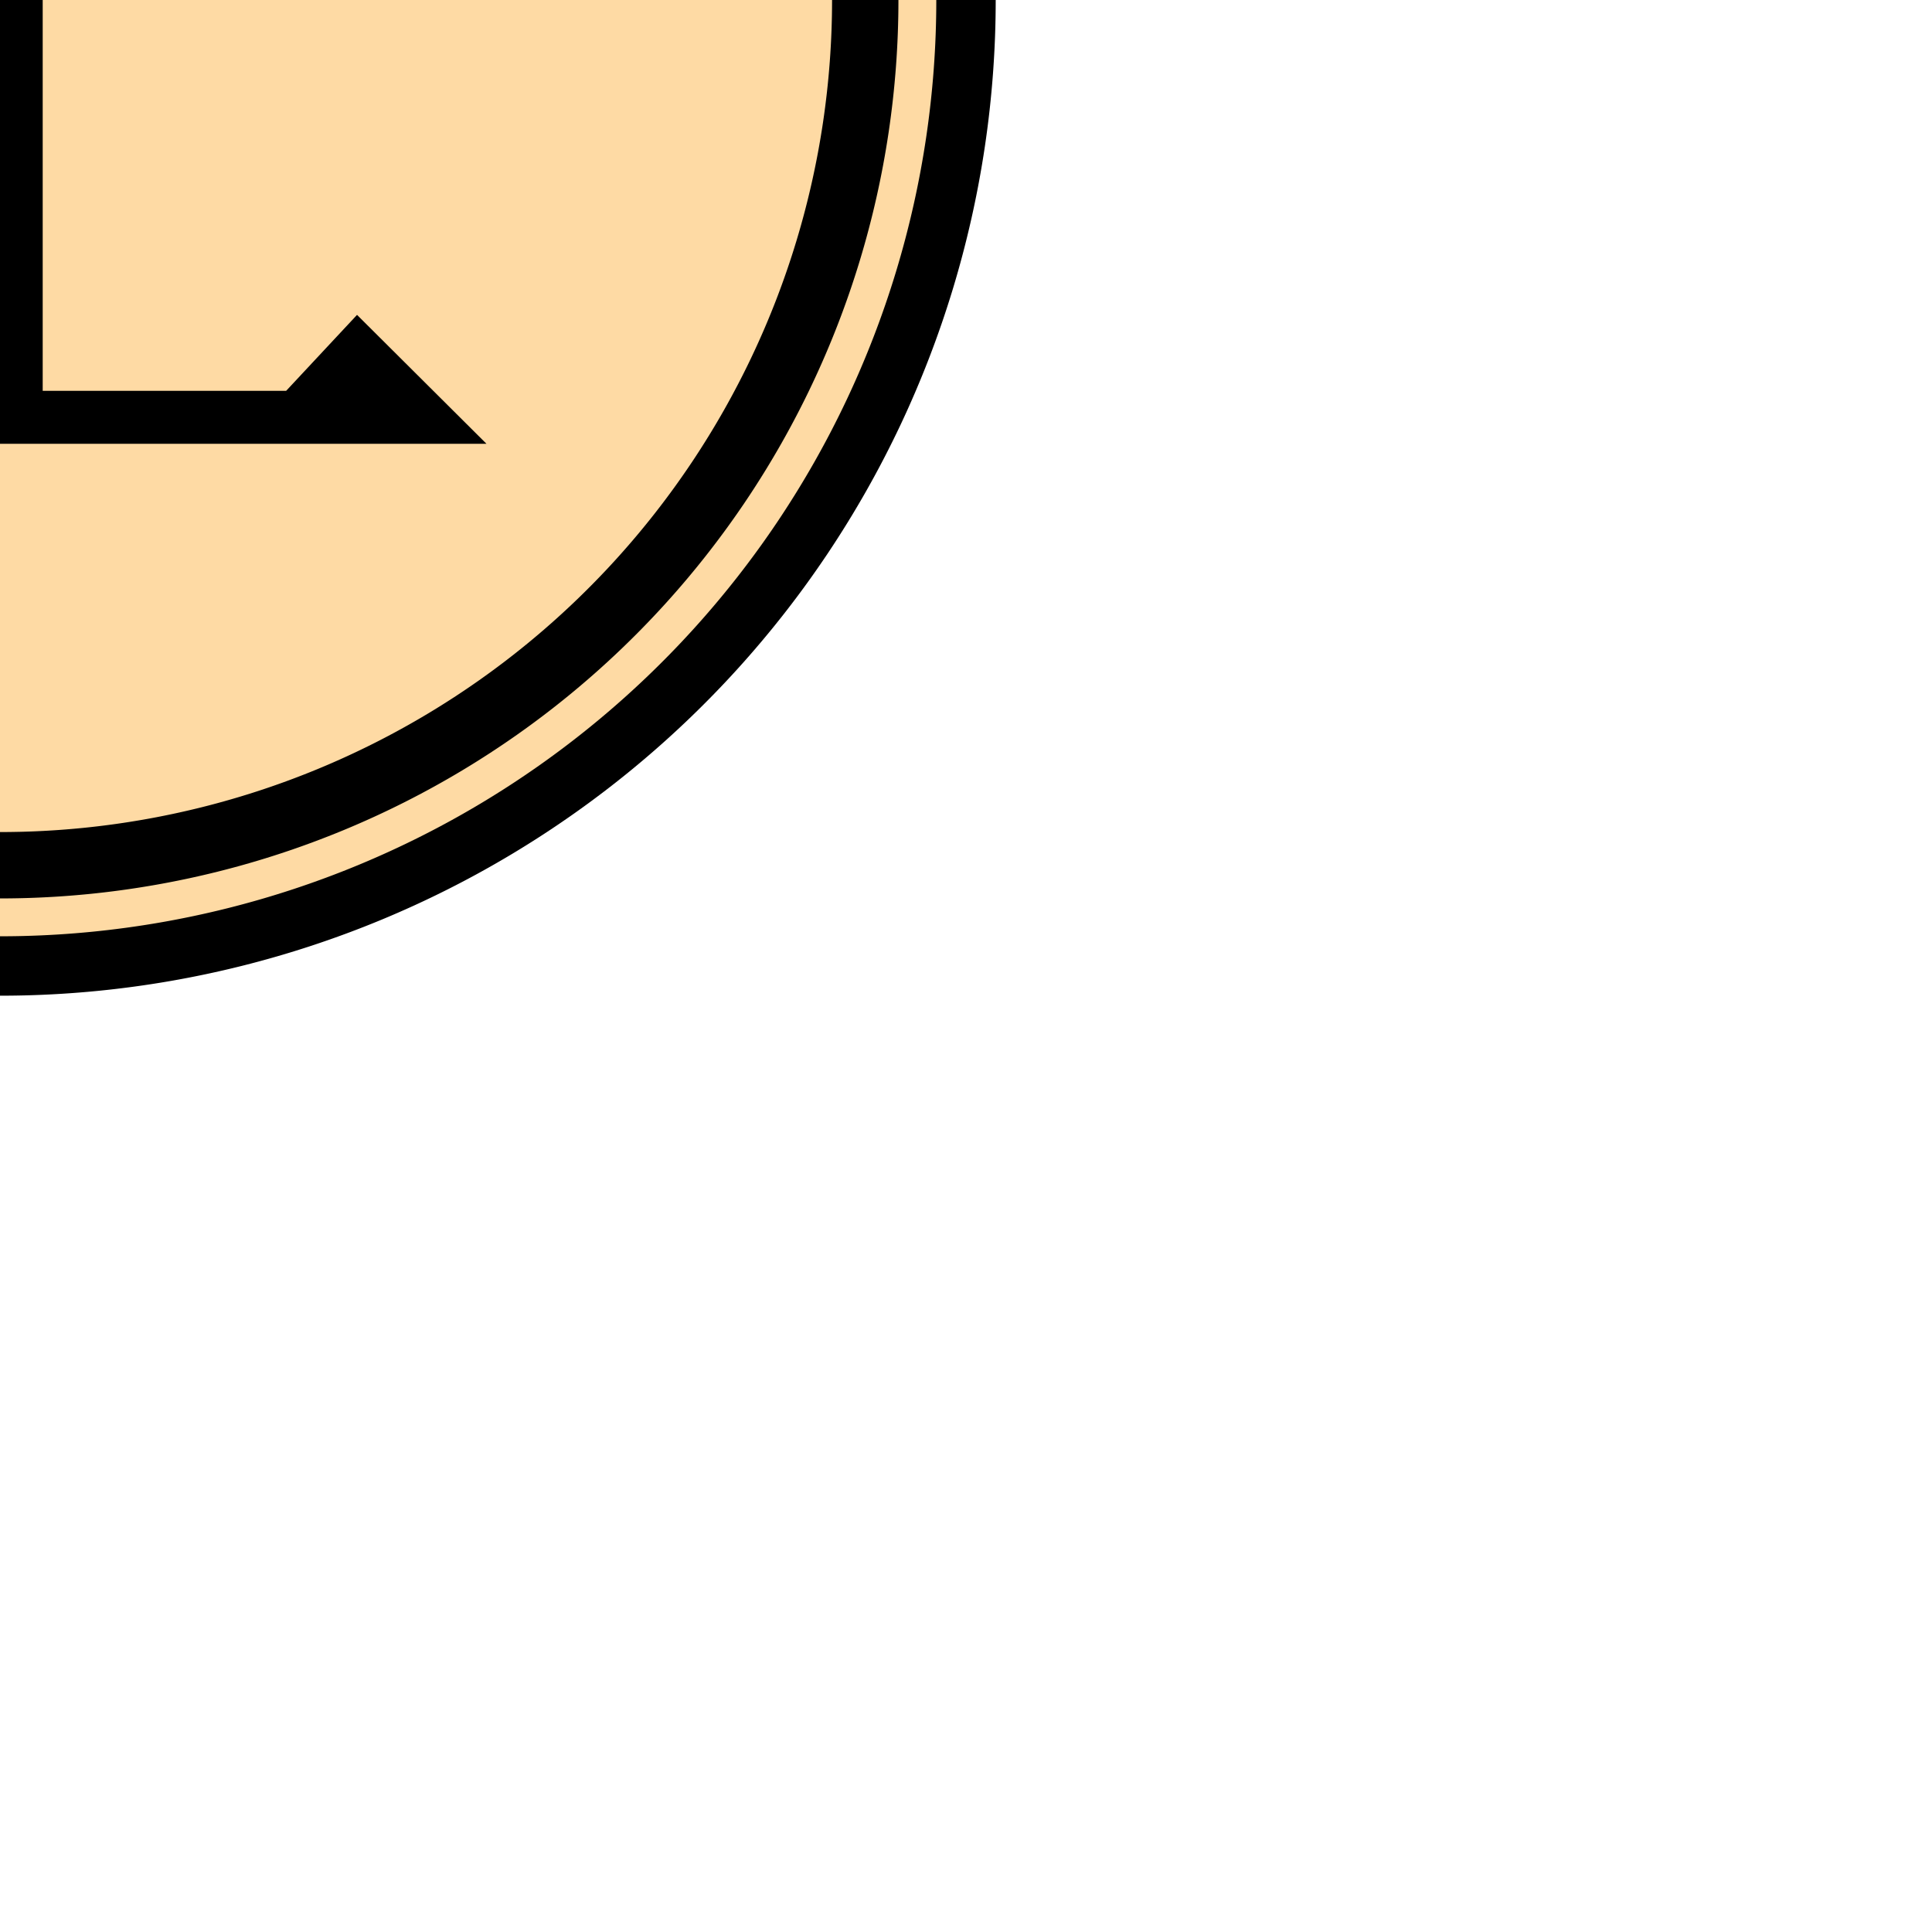 <svg id="piece" xmlns="http://www.w3.org/2000/svg" viewBox="0 0 200 200">
    <g transform="translate(-100 -100)">
        <path fill="#FEDAA4" stroke="#000000" stroke-width="6.15px" stroke-linecap="round" stroke-linejoin="bevel" d="M200,100A100,100,0,1,1,100,0,100,100,0,0,1,200,100Z"/>
        <path fill="none" stroke-width="6.87px" stroke="#000000" stroke-linecap="round" stroke-linejoin="bevel" d="M189.57,100A89.57,89.57,0,1,1,100,10.43,89.57,89.57,0,0,1,189.57,100Z"/>
        <path stroke="#000000" fill="#000000" stroke-width="3.08px"
              d="M95.67,60.77V89.13H45.19L49,93a30.29,30.29,0,0,1,9.61-1.44h37V142H53.85l3.84,3.85a30.07,30.07,0,0,1,9.62-1.45h79.32L137,134.81,130.29,142H102.88V91.54h51.93l-9.14-9.62-7.21,7.21H102.88V53.56l3.85-3.37L95.19,44.9q.48,10.1.48,15.87Z"/>
    </g>
</svg>